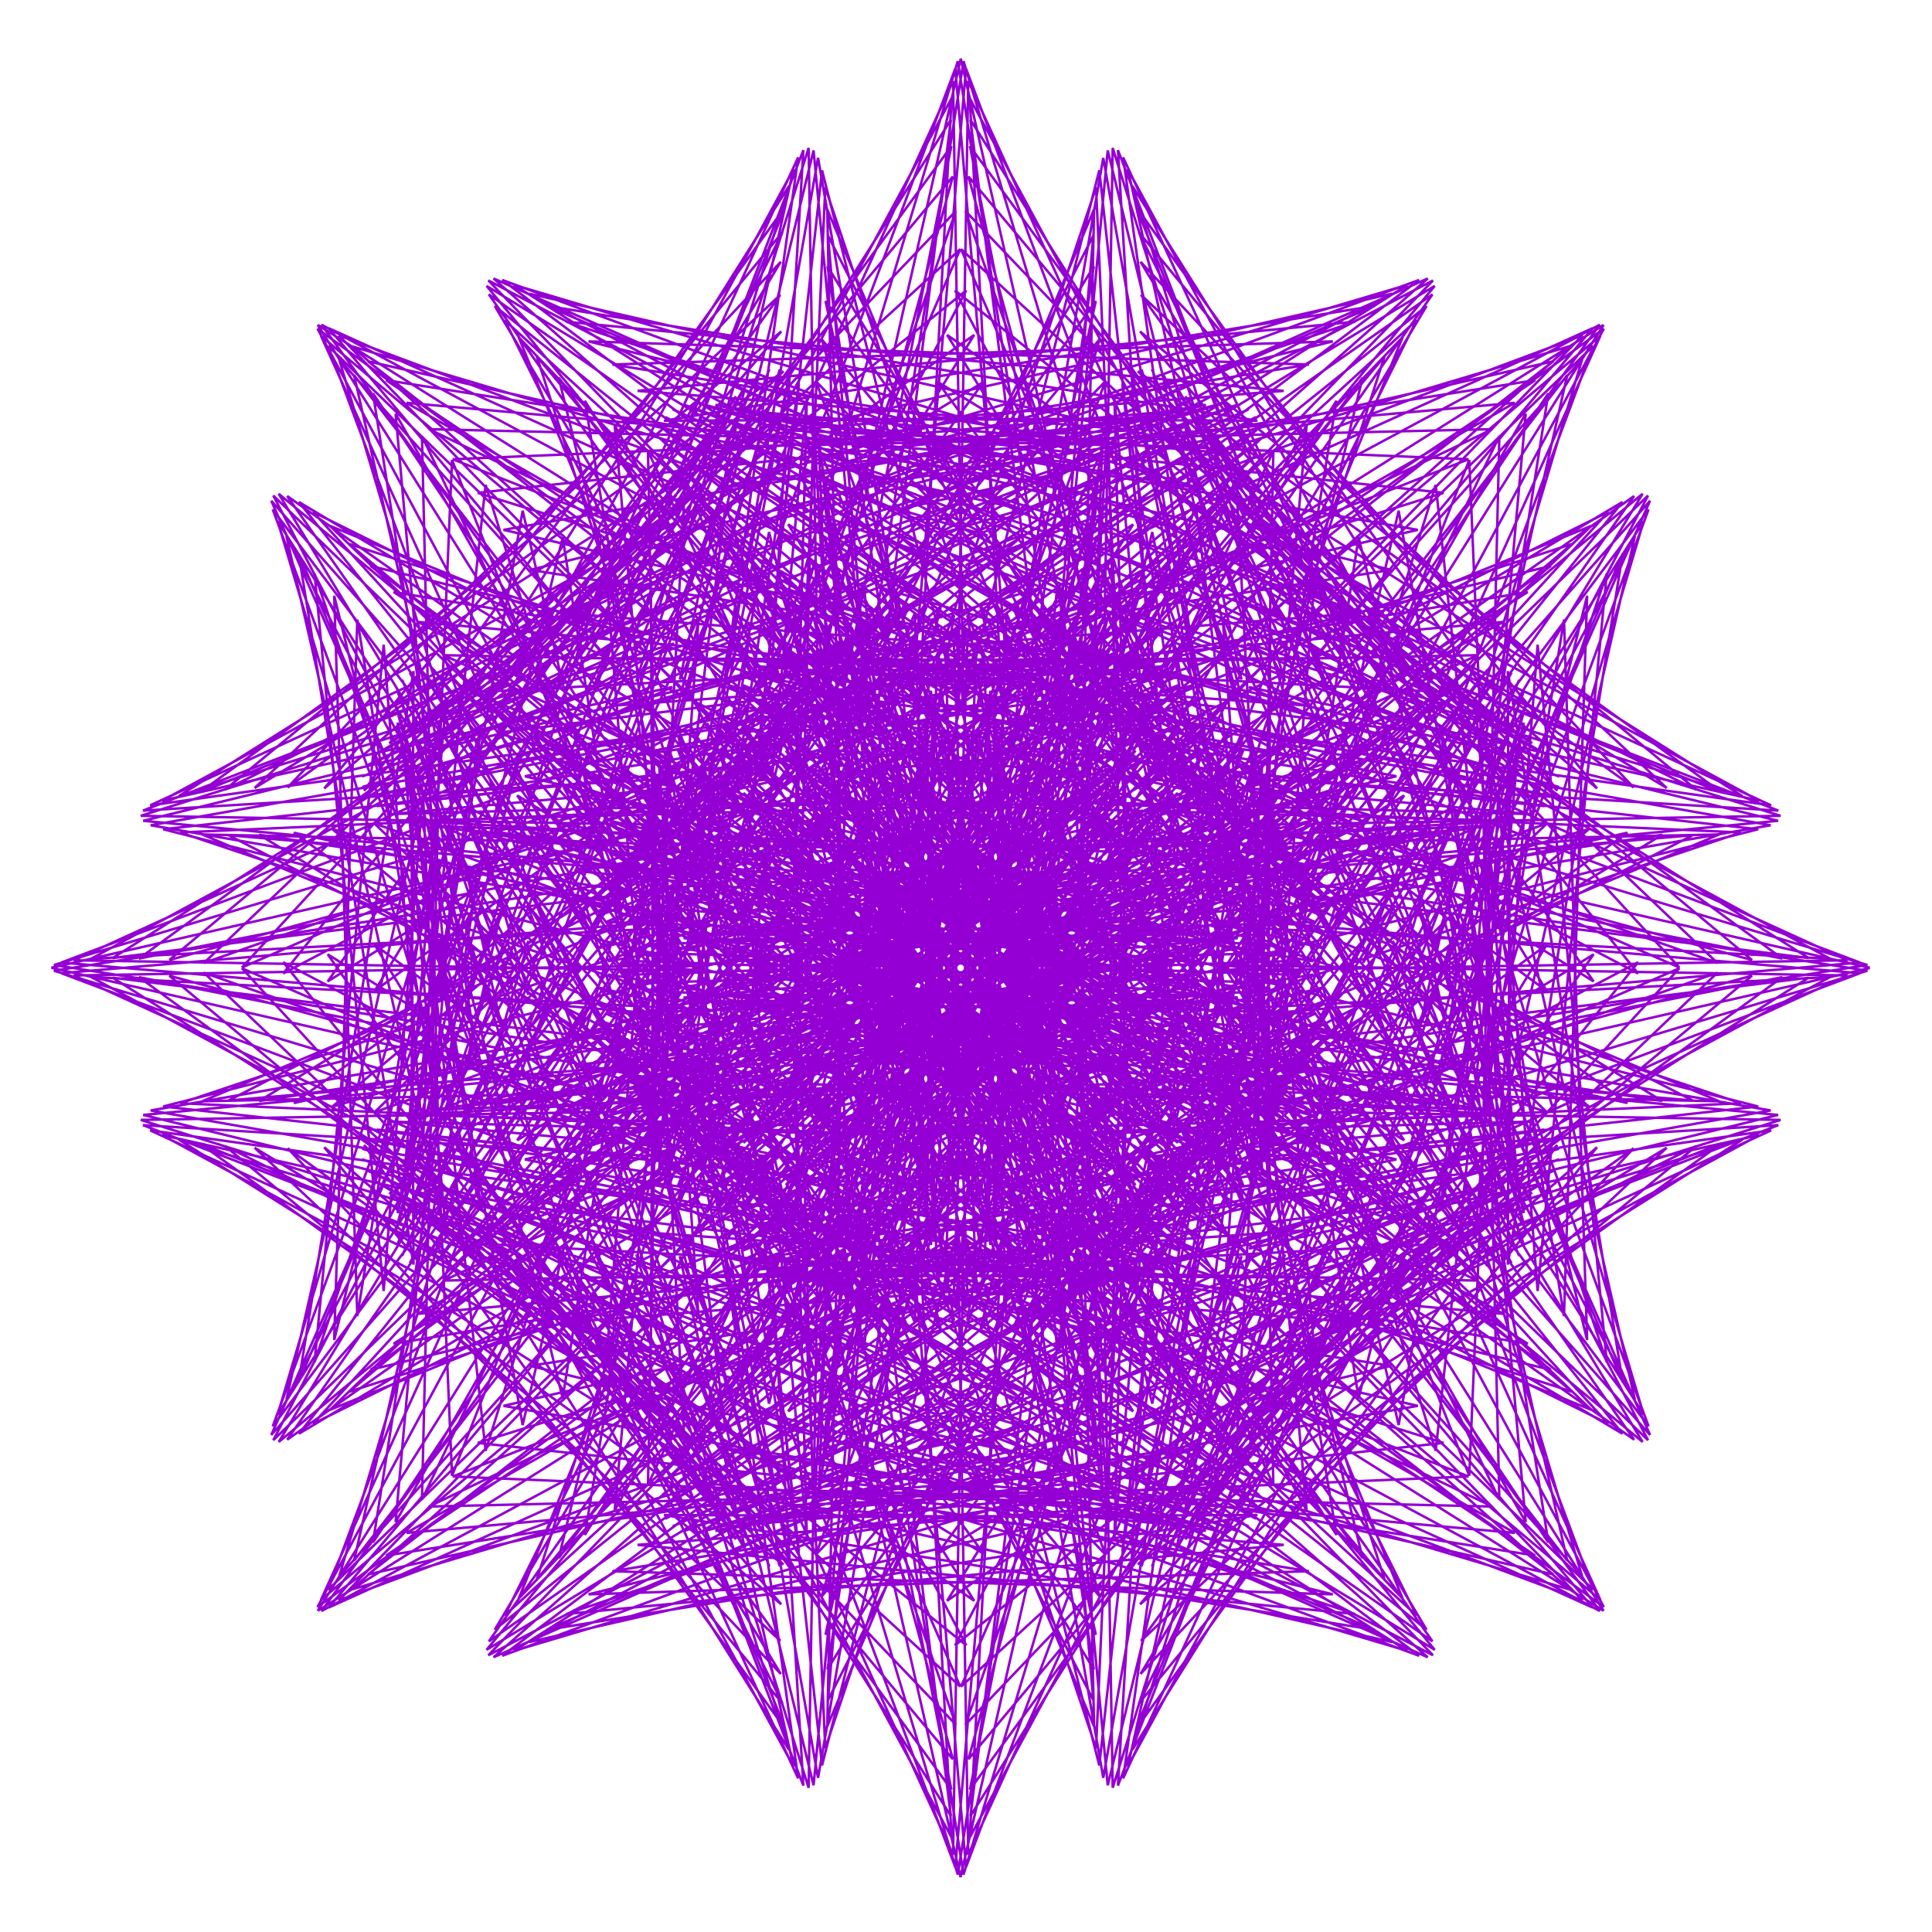 <?xml version="1.0" encoding="utf-8"  standalone="no"?>
<svg 
 width="777" height="777"
 viewBox="0 0 777 777"
 xmlns="http://www.w3.org/2000/svg"
 xmlns:xlink="http://www.w3.org/1999/xlink"
>

<title>Gnuplot</title>
<desc>Produced by GNUPLOT 5.2 patchlevel 7 </desc>

<g id="gnuplot_canvas">

<rect x="0" y="0" width="777" height="777" fill="none"/>
<defs>

	<circle id='gpDot' r='0.5' stroke-width='0.5' stroke='currentColor'/>
	<path id='gpPt0' stroke-width='0.222' stroke='currentColor' d='M-1,0 h2 M0,-1 v2'/>
	<path id='gpPt1' stroke-width='0.222' stroke='currentColor' d='M-1,-1 L1,1 M1,-1 L-1,1'/>
	<path id='gpPt2' stroke-width='0.222' stroke='currentColor' d='M-1,0 L1,0 M0,-1 L0,1 M-1,-1 L1,1 M-1,1 L1,-1'/>
	<rect id='gpPt3' stroke-width='0.222' stroke='currentColor' x='-1' y='-1' width='2' height='2'/>
	<rect id='gpPt4' stroke-width='0.222' stroke='currentColor' fill='currentColor' x='-1' y='-1' width='2' height='2'/>
	<circle id='gpPt5' stroke-width='0.222' stroke='currentColor' cx='0' cy='0' r='1'/>
	<use xlink:href='#gpPt5' id='gpPt6' fill='currentColor' stroke='none'/>
	<path id='gpPt7' stroke-width='0.222' stroke='currentColor' d='M0,-1.33 L-1.33,0.67 L1.33,0.67 z'/>
	<use xlink:href='#gpPt7' id='gpPt8' fill='currentColor' stroke='none'/>
	<use xlink:href='#gpPt7' id='gpPt9' stroke='currentColor' transform='rotate(180)'/>
	<use xlink:href='#gpPt9' id='gpPt10' fill='currentColor' stroke='none'/>
	<use xlink:href='#gpPt3' id='gpPt11' stroke='currentColor' transform='rotate(45)'/>
	<use xlink:href='#gpPt11' id='gpPt12' fill='currentColor' stroke='none'/>
	<path id='gpPt13' stroke-width='0.222' stroke='currentColor' d='M0,1.330 L1.265,0.411 L0.782,-1.067 L-0.782,-1.076 L-1.265,0.411 z'/>
	<use xlink:href='#gpPt13' id='gpPt14' fill='currentColor' stroke='none'/>
	<filter id='textbox' filterUnits='objectBoundingBox' x='0' y='0' height='1' width='1'>
	  <feFlood flood-color='white' flood-opacity='1' result='bgnd'/>
	  <feComposite in='SourceGraphic' in2='bgnd' operator='atop'/>
	</filter>
	<filter id='greybox' filterUnits='objectBoundingBox' x='0' y='0' height='1' width='1'>
	  <feFlood flood-color='lightgrey' flood-opacity='1' result='grey'/>
	  <feComposite in='SourceGraphic' in2='grey' operator='atop'/>
	</filter>
</defs>
<g fill="none" color="white" stroke="currentColor" stroke-width="1.00" stroke-linecap="butt" stroke-linejoin="miter">
</g>
<g fill="none" color="black" stroke="currentColor" stroke-width="1.00" stroke-linecap="butt" stroke-linejoin="miter">
</g>
<g fill="none" color="black" stroke="currentColor" stroke-width="1.00" stroke-linecap="butt" stroke-linejoin="miter">
</g>
	<g id="gnuplot_plot_1" ><title>real(z(t)),imag(z(t))</title>
<g fill="none" color="black" stroke="currentColor" stroke-width="1.00" stroke-linecap="butt" stroke-linejoin="miter">
	<path stroke='rgb(148,   0, 211)'  d='M752.0,389.2 L500.1,331.8 L716.1,328.1 L442.4,242.2 L627.1,312.3 L361.0,215.0 L530.4,361.8 L305.5,253.4
		L473.7,459.6 L313.0,325.8 L480.4,560.9 L388.1,383.2 L537.5,617.3 L499.3,386.7 L603.0,603.1 L596.6,329.3
		L629.0,529.3 L638.3,239.6 L589.3,437.6 L613.6,166.4 L493.4,376.9 L548.0,151.9 L382.6,376.9 L488.9,208.0
		L307.0,431.7 L479.0,310.1 L298.6,503.0 L532.6,409.9 L354.2,542.1 L627.0,462.0 L437.2,516.2 L715.1,448.4
		L497.9,427.8 L751.0,388.1 L501.6,313.0 L715.2,326.0 L446.9,222.4 L625.3,307.9 L367.1,193.9 L526.5,354.6
		L311.6,231.8 L466.6,450.4 L318.3,305.2 L470.2,550.9 L392.6,365.3 L525.5,607.5 L504.0,372.4 L590.9,593.5
		L602.6,318.3 L618.4,519.2 L646.2,230.7 L580.7,425.4 L622.7,158.2 L486.5,361.5 L556.8,143.4 L376.2,358.0
		L495.7,199.2 L300.1,410.2 L482.7,301.8 L291.0,480.7 L532.9,403.4 L346.7,520.4 L624.9,458.0 L431.2,496.1
		L712.1,446.6 L495.0,408.9 L748.0,387.1 L502.3,294.4 L712.3,323.9 L450.6,203.1 L621.7,303.4 L372.5,173.4
		L520.7,347.3 L317.0,210.9 L457.8,440.9 L322.7,285.3 L458.6,540.4 L396.0,348.1 L512.1,597.1 L507.5,358.8
		L577.4,583.5 L607.3,308.1 L606.4,508.6 L652.6,222.7 L571.0,412.8 L630.3,150.9 L478.6,345.8 L564.1,135.6
		L368.9,339.0 L500.9,191.0 L292.4,388.7 L484.6,294.1 L282.7,458.3 L531.4,397.3 L338.5,498.8 L621.0,454.3
		L424.6,476.1 L707.1,445.0 L491.4,390.4 L743.0,386.2 L502.3,276.3 L707.5,322.0 L453.6,184.3 L616.2,298.9
		L377.1,153.6 L513.3,339.8 L321.5,190.7 L447.5,431.1 L326.2,266.3 L445.4,529.7 L398.5,331.7 L497.1,586.4
		L509.9,346.1 L562.5,573.1 L610.7,298.8 L593.2,497.7 L657.5,215.7 L560.1,400.1 L636.3,144.5 L469.7,330.0
		L569.7,128.8 L360.8,319.8 L504.4,183.7 L284.1,367.1 L484.8,287.1 L273.7,435.9 L528.2,391.9 L329.7,477.3
		L615.2,451.1 L417.4,456.4 L700.2,443.7 L487.2,372.3 L736.1,385.6 L501.6,258.8 L700.8,320.2 L456.0,166.3
		L609.0,294.5 L380.9,134.7 L504.2,332.4 L325.3,171.5 L435.6,421.3 L328.8,248.2 L430.7,518.8 L400.0,316.4
		L480.9,575.5 L511.1,334.4 L546.4,562.4 L612.8,290.6 L578.9,486.6 L661.0,209.7 L548.2,387.2 L640.7,139.2
		L459.9,314.1 L573.7,123.1 L352.0,300.8 L506.3,177.3 L275.1,345.6 L483.2,280.9 L264.2,413.8 L523.1,387.1
		L320.3,456.1 L607.5,448.4 L409.6,437.1 L691.4,442.9 L482.3,354.8 L727.4,385.3 L500.2,242.0 L692.4,318.7
		L457.6,149.3 L600.0,290.4 L384.1,116.8 L493.6,325.1 L328.2,153.4 L422.3,411.5 L330.5,231.3 L414.8,507.8
		L400.4,302.2 L463.4,564.5 L511.1,323.9 L529.2,551.7 L613.5,283.6 L563.4,475.5 L663.0,204.9 L535.4,374.4
		L643.6,135.1 L449.3,298.5 L576.1,118.4 L342.5,282.0 L506.5,172.0 L265.5,324.5 L480.0,275.6 L254.2,392.0
		L516.3,383.0 L310.5,435.4 L598.1,446.3 L401.2,418.5 L680.8,442.6 L476.8,338.1 L716.8,385.5 L498.2,226.3
		L682.2,317.6 L458.5,133.3 L589.5,286.5 L386.5,100.2 L481.5,318.0 L330.5,136.5 L407.7,401.8 L331.4,215.6
		L397.6,496.8 L399.9,289.3 L444.8,553.4 L509.9,314.7 L510.9,541.0 L612.9,277.8 L547.1,464.4 L663.6,201.4
		L521.8,361.7 L645.0,132.2 L438.0,283.1 L577.0,115.0 L332.5,263.5 L505.1,167.7 L255.6,303.9 L475.2,271.3
		L243.8,370.8 L507.9,379.7 L300.2,415.4 L587.0,444.9 L392.4,400.6 L668.5,442.8 L470.8,322.3 L704.6,386.1
		L495.7,211.6 L670.3,316.9 L458.9,118.6 L577.4,283.0 L388.3,84.9 L468.0,311.2 L332.0,121.1 L391.9,392.3
		L331.4,201.4 L379.4,486.0 L398.3,277.8 L425.2,542.5 L507.7,306.8 L491.7,530.4 L611.0,273.4 L529.9,453.6
		L662.8,199.3 L507.4,349.4 L644.9,130.7 L426.2,268.2 L576.3,112.8 L322.0,245.7 L502.2,164.6 L245.2,283.9
		L468.8,267.9 L233.1,350.4 L497.8,377.3 L289.6,396.2 L574.2,444.2 L383.3,383.7 L654.5,443.6 L464.4,307.6
		L690.7,387.3 L492.6,198.2 L657.0,316.7 L458.7,105.3 L564.0,279.9 L389.5,71.0 L453.3,304.8 L332.8,107.1
		L375.0,383.2 L330.7,188.6 L360.2,475.4 L395.9,267.7 L404.8,531.8 L504.3,300.4 L471.7,520.0 L607.9,270.5
		L512.1,443.1 L660.6,198.6 L492.5,337.6 L643.4,130.6 L413.9,253.8 L574.2,112.0 L311.2,228.5 L497.8,162.7
		L234.6,264.7 L460.9,265.7 L222.2,330.8 L486.3,375.7 L278.8,378.0 L560.0,444.2 L373.8,367.9 L639.1,445.1
		L457.6,294.1 L675.4,389.1 L489.1,186.1 L642.3,317.1 L458.0,93.4 L549.3,277.4 L390.1,58.8 L437.5,298.8
		L333.0,94.8 L357.1,374.4 L329.3,177.5 L340.2,465.1 L392.6,259.3 L383.6,521.4 L500.0,295.6 L451.1,510.1
		L603.6,269.1 L493.6,433.1 L657.2,199.5 L477.1,326.3 L640.5,132.0 L401.2,240.2 L570.7,112.6 L300.1,212.2
		L492.0,162.1 L223.9,246.4 L451.7,264.5 L211.1,312.2 L473.4,375.2 L267.8,360.8 L544.3,445.1 L364.1,353.3
		L622.2,447.4 L450.5,282.0 L658.8,391.5 L485.2,175.6 L626.3,318.0 L456.9,83.2 L533.6,275.4 L390.3,48.2
		L420.8,293.3 L332.7,84.2 L338.5,366.0 L327.2,168.1 L319.5,455.3 L388.5,252.5 L361.8,511.4 L494.7,292.4
		L430.0,500.5 L598.3,269.3 L474.8,423.6 L652.5,201.9 L461.5,315.7 L636.4,134.9 L388.4,227.4 L565.9,114.6
		L289.0,196.7 L485.0,162.8 L213.2,229.2 L441.2,264.5 L200.1,294.7 L459.2,375.6 L256.8,344.9 L527.4,446.8
		L354.3,340.0 L604.1,450.3 L443.2,271.4 L640.9,394.7 L481.1,166.6 L609.3,319.6 L455.4,74.8 L516.8,274.0
		L390.0,39.5 L403.3,288.4 L331.9,75.4 L319.2,358.2 L324.5,160.4 L298.3,445.9 L383.7,247.4 L339.7,501.9
		L488.5,290.8 L408.5,491.5 L591.9,271.2 L455.8,414.8 L646.8,205.9 L445.6,305.9 L631.1,139.3 L375.5,215.5
		L559.9,118.1 L277.9,182.4 L476.8,164.9 L202.5,213.1 L429.5,265.7 L189.2,278.5 L443.9,377.1 L245.9,330.2
		L509.3,449.4 L344.5,328.1 L584.9,454.1 L435.8,262.3 L622.0,398.5 L476.7,159.4 L591.3,322.0 L453.6,68.1
		L499.3,273.3 L389.4,32.6 L385.2,284.2 L330.6,68.5 L299.5,351.0 L321.3,154.6 L276.8,437.1 L378.3,244.2
		L317.3,492.9 L481.5,291.0 L386.9,483.2 L584.6,274.7 L436.6,406.7 L640.0,211.5 L429.8,297.0 L624.7,145.3
		L362.8,204.6 L552.9,123.0 L267.0,169.2 L467.5,168.3 L192.1,198.2 L416.8,268.1 L178.5,263.5 L427.5,379.6
		L235.2,317.0 L490.3,452.9 L334.7,317.8 L564.7,458.6 L428.3,254.9 L602.2,403.1 L472.2,153.9 L572.5,325.0
		L451.7,63.3 L481.2,273.3 L388.5,27.6 L366.7,280.6 L329.0,63.5 L279.5,344.4 L317.6,150.7 L255.2,428.9
		L372.2,242.7 L294.9,484.6 L473.8,292.9 L365.4,475.5 L576.4,279.9 L417.6,399.4 L632.2,218.8 L414.1,289.1
		L617.4,152.9 L350.2,194.9 L544.9,129.4 L256.4,157.2 L457.3,173.0 L182.1,184.7 L403.2,271.6 L168.1,250.1
		L410.3,383.0 L224.7,305.4 L470.4,457.3 L325.2,309.0 L543.8,464.0 L421.0,249.1 L581.7,408.5 L467.7,150.3
		L553.2,328.7 L449.6,60.4 L462.6,274.0 L387.5,24.6 L347.8,277.7 L327.2,60.5 L259.4,338.4 L313.6,148.6
		L233.5,421.4 L365.7,243.0 L272.6,477.0 L465.5,296.6 L343.9,468.6 L567.6,286.7 L398.7,393.0 L623.7,227.6
		L398.7,282.2 L609.2,162.0 L338.0,186.3 L536.0,137.3 L246.3,146.6 L446.3,179.0 L172.5,172.6 L388.9,276.3
		L158.3,238.1 L392.4,387.5 L214.7,295.2 L449.8,462.6 L316.0,301.9 L522.2,470.1 L413.8,245.2 L560.6,414.6
		L463.3,148.5 L533.4,333.2 L447.5,59.5 L443.8,275.5 L386.4,23.6 L328.9,275.5 L325.2,59.5 L239.3,333.2
		L309.4,148.5 L212.1,414.6 L358.9,245.2 L250.5,470.1 L456.7,301.9 L322.9,462.6 L558.0,295.2 L380.3,387.5
		L614.4,238.1 L383.8,276.3 L600.2,172.6 L326.4,179.0 L526.4,146.6 L236.7,137.3 L434.7,186.3 L163.5,162.0
		L374.0,282.2 L149.0,227.6 L374.0,393.0 L205.1,286.7 L428.8,468.6 L307.2,296.6 L500.1,477.0 L407.0,243.0
		L539.2,421.4 L459.1,148.6 L513.3,338.4 L445.5,60.5 L424.9,277.7 L385.2,24.6 L310.1,274.0 L323.1,60.4
		L219.5,328.7 L305.0,150.3 L191.0,408.5 L351.7,249.1 L228.9,464.0 L447.5,309.0 L302.3,457.3 L548.0,305.4
		L362.4,383.0 L604.6,250.1 L369.5,271.6 L590.6,184.7 L315.4,173.0 L516.3,157.2 L227.8,129.4 L422.5,194.9
		L155.3,152.9 L358.6,289.1 L140.5,218.8 L355.1,399.4 L196.3,279.9 L407.3,475.5 L298.9,292.9 L477.8,484.6
		L400.5,242.7 L517.5,428.9 L455.1,150.7 L493.2,344.4 L443.7,63.5 L406.0,280.6 L384.2,27.6 L291.5,273.3
		L321.0,63.3 L200.2,325.0 L300.5,153.9 L170.5,403.1 L344.4,254.9 L208.0,458.6 L438.0,317.8 L282.4,452.9
		L537.5,317.0 L345.2,379.6 L594.2,263.5 L355.9,268.1 L580.6,198.2 L305.2,168.3 L505.7,169.2 L219.8,123.0
		L409.9,204.6 L148.0,145.3 L342.9,297.0 L132.7,211.5 L336.1,406.7 L188.1,274.7 L385.8,483.2 L291.2,291.0
		L455.4,492.9 L394.4,244.2 L495.9,437.1 L451.4,154.6 L473.2,351.0 L442.1,68.5 L387.5,284.2 L383.3,32.6
		L273.4,273.3 L319.1,68.1 L181.4,322.0 L296.0,159.4 L150.7,398.5 L336.9,262.3 L187.8,454.1 L428.2,328.1
		L263.4,449.4 L526.8,330.2 L328.8,377.1 L583.5,278.5 L343.2,265.7 L570.2,213.1 L295.9,164.9 L494.8,182.4
		L212.8,118.1 L397.2,215.5 L141.6,139.3 L327.1,305.9 L125.9,205.9 L316.9,414.8 L180.8,271.2 L364.2,491.5
		L284.2,290.8 L433.0,501.9 L389.0,247.4 L474.4,445.9 L448.2,160.4 L453.5,358.2 L440.8,75.4 L369.4,288.4
		L382.7,39.5 L255.9,274.0 L317.3,74.8 L163.4,319.6 L291.6,166.6 L131.8,394.7 L329.5,271.4 L168.6,450.3
		L418.4,340.0 L245.3,446.8 L515.9,344.9 L313.5,375.6 L572.6,294.7 L331.5,264.5 L559.5,229.2 L287.7,162.8
		L483.7,196.7 L206.8,114.6 L384.3,227.4 L136.3,134.9 L311.2,315.7 L120.2,201.9 L297.9,423.6 L174.4,269.3
		L342.7,500.5 L278.0,292.4 L410.9,511.4 L384.2,252.5 L453.2,455.3 L445.5,168.1 L434.2,366.0 L440.0,84.2
		L351.9,293.3 L382.4,48.2 L239.1,275.4 L315.8,83.2 L146.4,318.0 L287.5,175.6 L113.9,391.5 L322.2,282.0
		L150.5,447.4 L408.6,353.3 L228.4,445.1 L504.9,360.8 L299.3,375.2 L561.6,312.2 L321.0,264.5 L548.8,246.4
		L280.7,162.1 L472.6,212.2 L202.0,112.6 L371.5,240.2 L132.2,132.0 L295.6,326.3 L115.5,199.5 L279.1,433.1
		L169.1,269.1 L321.6,510.1 L272.7,295.6 L389.1,521.4 L380.1,259.3 L432.5,465.1 L443.4,177.5 L415.6,374.4
		L439.7,94.8 L335.2,298.8 L382.6,58.8 L223.4,277.4 L314.7,93.4 L130.4,317.1 L283.6,186.1 L97.3,389.1
		L315.1,294.1 L133.6,445.1 L398.9,367.9 L212.7,444.2 L493.9,378.0 L286.4,375.7 L550.5,330.8 L311.8,265.7
		L538.1,264.7 L274.9,162.7 L461.5,228.5 L198.5,112.0 L358.8,253.8 L129.3,130.6 L280.2,337.6 L112.1,198.6
		L260.6,443.1 L164.8,270.5 L301.0,520.0 L268.4,300.4 L367.9,531.8 L376.8,267.7 L412.5,475.4 L442.0,188.6
		L397.7,383.2 L439.9,107.1 L319.4,304.8 L383.2,71.0 L208.7,279.9 L314.0,105.3 L115.7,316.7 L280.1,198.2
		L82.0,387.3 L308.3,307.6 L118.2,443.6 L389.4,383.7 L198.5,444.2 L483.1,396.2 L274.9,377.3 L539.6,350.4
		L303.9,267.9 L527.5,283.9 L270.5,164.6 L450.7,245.7 L196.4,112.8 L346.5,268.2 L127.8,130.7 L265.3,349.4
		L109.9,199.3 L242.8,453.6 L161.7,273.4 L281.0,530.4 L265.0,306.8 L347.5,542.5 L374.4,277.8 L393.3,486.0
		L441.3,201.4 L380.8,392.3 L440.7,121.1 L304.7,311.2 L384.4,84.9 L195.3,283.0 L313.8,118.6 L102.4,316.9
		L277.0,211.6 L68.1,386.1 L301.9,322.3 L104.2,442.8 L380.3,400.6 L185.7,444.9 L472.5,415.4 L264.8,379.7
		L528.9,370.8 L297.5,271.3 L517.1,303.9 L267.6,167.7 L440.2,263.5 L195.7,115.0 L334.7,283.1 L127.7,132.2
		L250.9,361.7 L109.1,201.4 L225.6,464.4 L159.8,277.8 L261.8,541.0 L262.8,314.7 L327.9,553.4 L372.8,289.3
		L375.1,496.8 L441.3,215.6 L365.0,401.8 L442.2,136.5 L291.2,318.0 L386.2,100.2 L183.2,286.5 L314.2,133.3
		L90.5,317.6 L274.5,226.3 L55.9,385.5 L295.9,338.1 L91.9,442.6 L371.5,418.5 L174.6,446.3 L462.2,435.4
		L256.4,383.0 L518.5,392.0 L292.7,275.6 L507.2,324.5 L266.2,172.0 L430.2,282.0 L196.6,118.4 L323.4,298.5
		L129.1,135.1 L237.3,374.4 L109.7,204.9 L209.3,475.5 L159.2,283.6 L243.5,551.7 L261.6,323.9 L309.3,564.5
		L372.3,302.2 L357.9,507.8 L442.2,231.3 L350.4,411.5 L444.5,153.4 L279.1,325.1 L388.6,116.8 L172.7,290.4
		L315.1,149.3 L80.3,318.7 L272.5,242.0 L45.3,385.3 L290.4,354.8 L81.3,442.9 L363.1,437.1 L165.2,448.4
		L452.4,456.1 L249.6,387.1 L508.5,413.8 L289.5,280.9 L497.6,345.6 L266.4,177.3 L420.7,300.8 L199.0,123.1
		L312.8,314.1 L132.0,139.2 L224.5,387.2 L111.7,209.7 L193.8,486.6 L159.9,290.6 L226.3,562.4 L261.6,334.4
		L291.8,575.5 L372.7,316.4 L342.0,518.8 L443.9,248.2 L337.1,421.3 L447.4,171.5 L268.5,332.4 L391.8,134.7
		L163.7,294.5 L316.7,166.3 L71.9,320.2 L271.1,258.8 L36.6,385.6 L285.5,372.3 L72.5,443.7 L355.3,456.4
		L157.5,451.1 L443.0,477.3 L244.5,391.9 L499.0,435.9 L287.9,287.1 L488.6,367.1 L268.3,183.7 L411.9,319.8
		L203.0,128.8 L303.0,330.0 L136.4,144.5 L212.6,400.1 L115.2,215.7 L179.5,497.7 L162.0,298.8 L210.2,573.1
		L262.8,346.1 L275.6,586.4 L374.2,331.7 L327.3,529.7 L446.5,266.3 L325.2,431.1 L451.2,190.7 L259.4,339.8
		L395.6,153.6 L156.5,298.9 L319.1,184.3 L65.2,322.0 L270.4,276.3 L29.7,386.2 L281.3,390.4 L65.6,445.0
		L348.1,476.1 L151.7,454.3 L434.2,498.8 L241.3,397.3 L490.0,458.3 L288.1,294.1 L480.3,388.7 L271.8,191.0
		L403.8,339.0 L208.6,135.6 L294.1,345.8 L142.4,150.9 L201.7,412.8 L120.1,222.7 L166.3,508.6 L165.4,308.1
		L195.3,583.5 L265.2,358.8 L260.6,597.1 L376.7,348.1 L314.1,540.4 L450.0,285.3 L314.9,440.9 L455.7,210.9
		L252.0,347.3 L400.2,173.4 L151.0,303.4 L322.1,203.1 L60.4,323.9 L270.4,294.4 L24.7,387.1 L277.7,408.9
		L60.6,446.6 L341.5,496.1 L147.8,458.0 L426.0,520.4 L239.8,403.4 L481.7,480.7 L290.0,301.8 L472.6,410.2
		L277.0,199.2 L396.5,358.0 L215.9,143.4 L286.2,361.5 L150.0,158.2 L192.0,425.4 L126.5,230.7 L154.3,519.2
		L170.1,318.3 L181.8,593.5 L268.7,372.4 L247.2,607.5 L380.1,365.3 L302.5,550.9 L454.4,305.2 L306.1,450.4
		L461.1,231.8 L246.2,354.6 L405.6,193.9 L147.4,307.9 L325.8,222.4 L57.5,326.0 L271.1,313.0 L21.7,388.1
		L274.8,427.8 L57.6,448.4 L335.5,516.2 L145.7,462.0 L418.5,542.1 L240.1,409.9 L474.1,503.0 L293.7,310.1
		L465.7,431.7 L283.8,208.0 L390.1,376.9 L224.7,151.9 L279.3,376.9 L159.1,166.4 L183.4,437.6 L134.4,239.6
		L143.7,529.3 L176.1,329.3 L169.7,603.1 L273.4,386.7 L235.2,617.3 L384.6,383.2 L292.3,560.9 L459.7,325.8
		L299.0,459.6 L467.2,253.4 L242.3,361.8 L411.7,215.0 L145.6,312.3 L330.3,242.2 L56.6,328.1 L272.6,331.8
		L20.7,389.2 L272.6,446.7 L56.6,450.4 L330.3,536.3 L145.6,466.2 L411.7,563.5 L242.3,416.7 L467.2,525.1
		L299.0,318.9 L459.7,452.7 L292.3,217.6 L384.6,395.3 L235.2,161.2 L273.4,391.8 L169.7,175.4 L176.1,449.2
		L143.7,249.2 L134.4,538.9 L183.4,340.9 L159.1,612.1 L279.3,401.6 L224.7,626.6 L390.1,401.6 L283.8,570.5
		L465.7,346.8 L293.7,468.4 L474.1,275.5 L240.1,368.6 L418.5,236.4 L145.7,316.5 L335.5,262.3 L57.6,330.1
		L274.8,350.7 L21.7,390.4 L271.1,465.5 L57.5,452.5 L325.8,556.1 L147.4,470.6 L405.6,584.6 L246.2,423.9
		L461.1,546.7 L306.1,328.1 L454.4,473.3 L302.5,227.6 L380.1,413.2 L247.2,171.0 L268.7,406.1 L181.8,185.0
		L170.1,460.2 L154.3,259.3 L126.5,547.8 L192.0,353.1 L150.0,620.3 L286.2,417.0 L215.9,635.1 L396.5,420.5
		L277.0,579.3 L472.6,368.3 L290.0,476.7 L481.7,297.8 L239.8,375.1 L426.0,258.1 L147.8,320.5 L341.5,282.4
		L60.6,331.9 L277.7,369.6 L24.7,391.4 L270.4,484.1 L60.4,454.6 L322.1,575.4 L151.0,475.1 L400.2,605.1
		L252.0,431.2 L455.7,567.6 L314.9,337.6 L450.0,493.2 L314.1,238.1 L376.7,430.4 L260.6,181.4 L265.2,419.7
		L195.3,195.0 L165.4,470.4 L166.3,269.9 L120.1,555.8 L201.7,365.7 L142.4,627.6 L294.1,432.7 L208.6,642.9
		L403.8,439.5 L271.8,587.5 L480.3,389.8 L288.1,484.4 L490.0,320.2 L241.3,381.2 L434.2,279.7 L151.7,324.2
		L348.1,302.4 L65.6,333.5 L281.3,388.1 L29.7,392.3 L270.4,502.2 L65.2,456.5 L319.1,594.2 L156.5,479.6
		L395.6,624.9 L259.4,438.7 L451.2,587.8 L325.2,347.4 L446.5,512.2 L327.3,248.8 L374.2,446.8 L275.6,192.1
		L262.8,432.4 L210.2,205.4 L162.0,479.7 L179.5,280.8 L115.2,562.8 L212.6,378.4 L136.4,634.0 L303.0,448.5
		L203.0,649.7 L411.9,458.7 L268.3,594.8 L488.6,411.4 L287.9,491.4 L499.0,342.6 L244.5,386.6 L443.0,301.2
		L157.5,327.4 L355.3,322.1 L72.5,334.8 L285.5,406.2 L36.6,392.9 L271.1,519.7 L71.9,458.3 L316.7,612.2
		L163.7,484.0 L391.8,643.8 L268.5,446.1 L447.4,607.0 L337.1,357.2 L443.9,530.3 L342.0,259.7 L372.7,462.1
		L291.8,203.0 L261.6,444.1 L226.3,216.1 L159.9,487.9 L193.8,291.9 L111.7,568.8 L224.5,391.3 L132.0,639.3
		L312.8,464.4 L199.0,655.4 L420.7,477.7 L266.4,601.2 L497.6,432.9 L289.5,497.6 L508.5,364.7 L249.6,391.4
		L452.4,322.4 L165.2,330.1 L363.1,341.4 L81.3,335.6 L290.4,423.7 L45.3,393.2 L272.5,536.5 L80.3,459.8
		L315.1,629.2 L172.7,488.1 L388.6,661.7 L279.1,453.4 L444.5,625.1 L350.4,367.0 L442.2,547.2 L357.9,270.7
		L372.3,476.3 L309.3,214.0 L261.6,454.6 L243.5,226.8 L159.2,494.9 L209.3,303.0 L109.7,573.6 L237.3,404.1
		L129.1,643.4 L323.4,480.0 L196.6,660.1 L430.2,496.5 L266.2,606.5 L507.2,454.0 L292.7,502.9 L518.5,386.5
		L256.4,395.5 L462.2,343.1 L174.6,332.2 L371.5,360.0 L91.9,335.9 L295.9,440.4 L55.9,393.0 L274.5,552.2
		L90.5,460.9 L314.2,645.2 L183.2,492.0 L386.2,678.3 L291.2,460.5 L442.2,642.0 L365.0,376.7 L441.3,562.9
		L375.1,281.7 L372.8,489.2 L327.9,225.1 L262.8,463.8 L261.8,237.5 L159.8,500.7 L225.6,314.1 L109.1,577.1
		L250.9,416.8 L127.7,646.3 L334.7,495.4 L195.7,663.5 L440.2,515.0 L267.6,610.8 L517.1,474.6 L297.5,507.2
		L528.9,407.7 L264.8,398.8 L472.5,363.1 L185.7,333.6 L380.3,377.9 L104.2,335.7 L301.9,456.2 L68.1,392.4
		L277.0,566.9 L102.4,461.6 L313.8,659.9 L195.3,495.5 L384.4,693.6 L304.7,467.3 L440.7,657.4 L380.8,386.2
		L441.3,577.1 L393.3,292.5 L374.4,500.7 L347.5,236.0 L265.0,471.7 L281.0,248.1 L161.7,505.1 L242.8,324.9
		L109.9,579.2 L265.3,429.1 L127.8,647.8 L346.5,510.3 L196.4,665.7 L450.7,532.8 L270.5,613.9 L527.5,494.6
		L303.9,510.6 L539.6,428.1 L274.9,401.2 L483.1,382.3 L198.5,334.3 L389.4,394.8 L118.2,334.9 L308.3,470.9
		L82.0,391.2 L280.1,580.3 L115.7,461.8 L314.0,673.2 L208.7,498.6 L383.2,707.5 L319.4,473.7 L439.9,671.4
		L397.7,395.3 L442.0,589.9 L412.5,303.1 L376.8,510.8 L367.9,246.7 L268.4,478.1 L301.0,258.5 L164.8,508.0
		L260.6,335.4 L112.1,579.9 L280.2,440.9 L129.3,647.9 L358.8,524.7 L198.5,666.5 L461.5,550.0 L274.9,615.8
		L538.1,513.8 L311.8,512.8 L550.5,447.7 L286.4,402.8 L493.9,400.5 L212.7,334.3 L398.9,410.6 L133.6,333.4
		L315.1,484.4 L97.3,389.4 L283.6,592.4 L130.4,461.4 L314.7,685.1 L223.4,501.1 L382.6,719.7 L335.2,479.7
		L439.7,683.7 L415.6,404.1 L443.4,601.0 L432.5,313.4 L380.1,519.2 L389.1,257.1 L272.7,482.9 L321.6,268.4
		L169.1,509.4 L279.1,345.4 L115.5,579.0 L295.6,452.2 L132.2,646.5 L371.5,538.3 L202.0,665.9 L472.6,566.3
		L280.7,616.4 L548.8,532.1 L321.0,514.0 L561.6,466.3 L299.3,403.3 L504.9,417.7 L228.4,333.4 L408.6,425.2
		L150.5,331.1 L322.2,496.5 L113.9,387.0 L287.5,602.9 L146.4,460.5 L315.8,695.3 L239.1,503.1 L382.4,730.3
		L351.9,485.2 L440.0,694.3 L434.2,412.5 L445.5,610.4 L453.2,323.2 L384.2,526.0 L410.9,267.1 L278.0,486.1
		L342.7,278.0 L174.4,509.2 L297.9,354.9 L120.2,576.6 L311.2,462.8 L136.3,643.6 L384.3,551.1 L206.8,663.9
		L483.7,581.8 L287.7,615.7 L559.5,549.3 L331.5,514.0 L572.6,483.8 L313.5,402.9 L515.9,433.6 L245.3,331.7
		L418.4,438.5 L168.6,328.2 L329.5,507.1 L131.8,383.8 L291.6,611.9 L163.4,458.9 L317.3,703.7 L255.9,504.5
		L382.7,739.0 L369.4,490.1 L440.8,703.1 L453.5,420.3 L448.2,618.1 L474.4,332.6 L389.0,531.1 L433.0,276.6
		L284.2,487.7 L364.2,287.0 L180.8,507.3 L316.9,363.7 L125.9,572.6 L327.1,472.6 L141.6,639.2 L397.2,563.0
		L212.8,660.4 L494.8,596.1 L295.9,613.6 L570.2,565.4 L343.2,512.8 L583.5,500.0 L328.8,401.4 L526.8,448.3
		L263.4,329.1 L428.2,450.4 L187.8,324.4 L336.9,516.2 L150.7,380.0 L296.0,619.1 L181.4,456.5 L319.1,710.4
		L273.4,505.2 L383.3,745.9 L387.5,494.3 L442.1,710.0 L473.2,427.5 L451.4,623.9 L495.9,341.4 L394.4,534.3
		L455.4,285.6 L291.2,487.5 L385.8,295.3 L188.1,503.8 L336.1,371.8 L132.7,567.0 L342.9,481.5 L148.0,633.2
		L409.9,573.9 L219.8,655.5 L505.7,609.3 L305.2,610.2 L580.6,580.3 L355.9,510.4 L594.2,515.0 L345.2,398.9
		L537.5,461.5 L282.4,325.6 L438.0,460.7 L208.0,319.9 L344.4,523.6 L170.5,375.4 L300.5,624.6 L200.2,453.5
		L321.0,715.2 L291.5,505.2 L384.2,750.9 L406.0,497.9 L443.7,715.0 L493.2,434.1 L455.1,627.8 L517.5,349.6
		L400.5,535.8 L477.8,293.9 L298.9,485.6 L407.3,303.0 L196.3,498.6 L355.1,379.1 L140.5,559.7 L358.6,489.4
		L155.3,625.6 L422.5,583.6 L227.8,649.1 L516.3,621.3 L315.4,605.5 L590.6,593.8 L369.5,506.9 L604.6,528.4
		L362.4,395.5 L548.0,473.1 L302.3,321.2 L447.5,469.5 L228.9,314.5 L351.7,529.4 L191.0,370.0 L305.0,628.2
		L219.5,449.8 L323.1,718.1 L310.1,504.5 L385.2,753.9 L424.9,500.8 L445.5,718.0 L513.3,440.1 L459.1,629.9
		L539.2,357.1 L407.0,535.5 L500.1,301.5 L307.2,481.9 L428.8,309.9 L205.1,491.8 L374.0,385.5 L149.0,550.9
		L374.0,496.3 L163.5,616.5 L434.7,592.2 L236.7,641.2 L526.4,631.9 L326.4,599.5 L600.2,605.9 L383.8,502.2
		L614.4,540.4 L380.3,391.0 L558.0,483.3 L322.9,315.9 L456.7,476.6 L250.5,308.4 L358.9,533.3 L212.1,363.9
		L309.4,630.0 L239.3,445.3 L325.2,719.0 L328.9,503.0 L386.3,754.9 L443.8,503.0 L447.5,719.0 L533.4,445.3
		L463.3,630.0 L560.6,363.9 L413.8,533.3 L522.2,308.4 L316.0,476.6 L449.8,315.9 L214.7,483.3 L392.4,391.0
		L158.3,540.4 L388.9,502.2 L172.5,605.9 L446.3,599.5 L246.3,631.9 L536.0,641.2 L338.0,592.2 L609.2,616.5
		L398.7,496.3 L623.7,550.9 L398.7,385.5 L567.6,491.8 L343.9,309.9 L465.5,481.9 L272.6,301.5 L365.7,535.5
		L233.5,357.1 L313.6,629.9 L259.4,440.1 L327.2,718.0 L347.8,500.8 L387.5,753.9 L462.6,504.5 L449.6,718.1
		L553.2,449.8 L467.7,628.2 L581.7,370.0 L421.0,529.4 L543.8,314.5 L325.2,469.5 L470.4,321.2 L224.7,473.1
		L410.3,395.5 L168.1,528.4 L403.2,506.9 L182.1,593.8 L457.3,605.5 L256.4,621.3 L544.9,649.1 L350.2,583.6
		L617.4,625.6 L414.1,489.4 L632.2,559.7 L417.6,379.1 L576.4,498.6 L365.4,303.0 L473.8,485.6 L294.9,293.9
		L372.2,535.8 L255.2,349.6 L317.6,627.8 L279.5,434.1 L329.0,715.0 L366.7,497.9 L388.5,750.9 L481.2,505.2
		L451.7,715.2 L572.5,453.5 L472.2,624.6 L602.2,375.4 L428.3,523.6 L564.7,319.9 L334.7,460.7 L490.3,325.6
		L235.2,461.5 L427.5,398.9 L178.5,515.0 L416.8,510.4 L192.1,580.3 L467.5,610.2 L267.0,609.3 L552.9,655.5
		L362.8,573.9 L624.7,633.2 L429.8,481.5 L640.0,567.0 L436.6,371.8 L584.6,503.8 L386.9,295.3 L481.5,487.5
		L317.3,285.6 L378.3,534.3 L276.8,341.4 L321.3,623.9 L299.5,427.5 L330.6,710.0 L385.2,494.3 L389.4,745.9
		L499.3,505.2 L453.6,710.4 L591.3,456.5 L476.7,619.1 L622.0,380.0 L435.8,516.2 L584.9,324.4 L344.5,450.4
		L509.3,329.1 L245.9,448.3 L443.9,401.4 L189.2,500.0 L429.5,512.8 L202.5,565.4 L476.8,613.6 L277.9,596.1
		L559.9,660.4 L375.5,563.0 L631.1,639.2 L445.6,472.6 L646.8,572.6 L455.8,363.7 L591.9,507.3 L408.5,287.0
		L488.5,487.7 L339.7,276.6 L383.7,531.1 L298.3,332.6 L324.5,618.1 L319.2,420.3 L331.9,703.1 L403.3,490.1
		L390.0,739.0 L516.8,504.5 L455.4,703.7 L609.3,458.9 L481.1,611.9 L640.9,383.8 L443.2,507.1 L604.1,328.2
		L354.3,438.5 L527.4,331.7 L256.8,433.6 L459.2,402.9 L200.1,483.8 L441.2,514.0 L213.2,549.3 L485.0,615.7
		L289.0,581.8 L565.9,663.9 L388.4,551.1 L636.4,643.6 L461.5,462.8 L652.5,576.6 L474.8,354.9 L598.3,509.2
		L430.0,278.0 L494.7,486.1 L361.8,267.1 L388.5,526.0 L319.5,323.2 L327.2,610.4 L338.5,412.5 L332.7,694.3
		L420.8,485.2 L390.3,730.3 L533.6,503.1 L456.9,695.3 L626.3,460.5 L485.2,602.9 L658.8,387.0 L450.5,496.5
		L622.2,331.1 L364.1,425.2 L544.3,333.4 L267.8,417.7 L473.4,403.3 L211.1,466.3 L451.7,514.0 L223.9,532.1
		L492.0,616.4 L300.1,566.3 L570.7,665.9 L401.2,538.3 L640.5,646.5 L477.1,452.2 L657.2,579.0 L493.6,345.4
		L603.6,509.4 L451.1,268.4 L500.0,482.9 L383.6,257.1 L392.6,519.2 L340.2,313.4 L329.3,601.0 L357.1,404.1
		L333.0,683.7 L437.5,479.7 L390.1,719.7 L549.3,501.1 L458.0,685.1 L642.3,461.4 L489.1,592.4 L675.4,389.4
		L457.6,484.4 L639.1,333.4 L373.8,410.6 L560.0,334.3 L278.8,400.5 L486.3,402.8 L222.2,447.7 L460.9,512.8
		L234.6,513.8 L497.8,615.8 L311.2,550.0 L574.2,666.5 L413.9,524.7 L643.4,647.9 L492.5,440.9 L660.6,579.9
		L512.1,335.4 L607.9,508.0 L471.7,258.5 L504.3,478.1 L404.8,246.7 L395.9,510.8 L360.2,303.1 L330.7,589.9
		L375.0,395.3 L332.8,671.4 L453.3,473.7 L389.5,707.5 L564.0,498.6 L458.7,673.2 L657.0,461.8 L492.6,580.3
		L690.7,391.2 L464.4,470.9 L654.5,334.9 L383.3,394.8 L574.2,334.3 L289.6,382.3 L497.8,401.2 L233.1,428.1
		L468.8,510.6 L245.2,494.6 L502.2,613.9 L322.0,532.8 L576.3,665.7 L426.2,510.3 L644.9,647.8 L507.4,429.1
		L662.8,579.2 L529.9,324.9 L611.0,505.1 L491.7,248.1 L507.7,471.7 L425.2,236.0 L398.3,500.7 L379.4,292.5
		L331.4,577.1 L391.9,386.2 L332.0,657.4 L468.0,467.3 L388.3,693.6 L577.4,495.5 L458.9,659.9 L670.3,461.6
		L495.7,566.9 L704.6,392.4 L470.8,456.2 L668.5,335.7 L392.4,377.9 L587.0,333.6 L300.2,363.1 L507.9,398.8
		L243.8,407.7 L475.2,507.2 L255.6,474.6 L505.1,610.8 L332.5,515.0 L577.0,663.5 L438.0,495.4 L645.0,646.3
		L521.8,416.8 L663.6,577.1 L547.1,314.1 L612.9,500.7 L510.9,237.5 L509.9,463.8 L444.8,225.1 L399.9,489.2
		L397.6,281.7 L331.4,562.9 L407.7,376.7 L330.5,642.0 L481.5,460.5 L386.5,678.3 L589.5,492.0 L458.5,645.2
		L682.2,460.9 L498.2,552.2 L716.8,393.0 L476.8,440.4 L680.8,335.9 L401.2,360.0 L598.1,332.2 L310.5,343.1
		L516.3,395.5 L254.2,386.5 L480.0,502.9 L265.5,454.0 L506.5,606.5 L342.5,496.5 L576.1,660.1 L449.3,480.0
		L643.6,643.4 L535.4,404.1 L663.0,573.6 L563.4,303.0 L613.5,494.9 L529.2,226.8 L511.1,454.6 L463.4,214.0
		L400.4,476.3 L414.8,270.7 L330.5,547.2 L422.3,367.0 L328.2,625.1 L493.6,453.4 L384.1,661.7 L600.0,488.1
		L457.6,629.2 L692.4,459.8 L500.2,536.5 L727.4,393.2 L482.3,423.7 L691.4,335.6 L409.6,341.4 L607.5,330.1
		L320.3,322.4 L523.1,391.4 L264.2,364.7 L483.2,497.6 L275.1,432.9 L506.3,601.2 L352.0,477.7 L573.7,655.4
		L459.9,464.4 L640.7,639.3 L548.2,391.3 L661.0,568.8 L578.9,291.9 L612.8,487.9 L546.4,216.1 L511.1,444.1
		L480.9,203.0 L400.0,462.1 L430.7,259.7 L328.8,530.3 L435.6,357.2 L325.3,607.0 L504.2,446.1 L380.9,643.8
		L609.0,484.0 L456.0,612.2 L700.8,458.3 L501.6,519.7 L736.1,392.9 L487.2,406.2 L700.2,334.8 L417.4,322.1
		L615.2,327.4 L329.7,301.2 L528.2,386.6 L273.7,342.6 L484.8,491.4 L284.1,411.4 L504.4,594.8 L360.8,458.7
		L569.7,649.7 L469.7,448.5 L636.3,634.0 L560.1,378.4 L657.5,562.8 L593.2,280.8 L610.7,479.7 L562.5,205.4
		L509.9,432.4 L497.1,192.1 L398.5,446.8 L445.4,248.8 L326.2,512.2 L447.5,347.4 L321.5,587.8 L513.3,438.7
		L377.1,624.9 L616.2,479.6 L453.6,594.2 L707.5,456.5 L502.3,502.2 L743.0,392.3 L491.4,388.1 L707.1,333.5
		L424.6,302.4 L621.0,324.2 L338.5,279.7 L531.4,381.2 L282.7,320.2 L484.6,484.4 L292.4,389.8 L500.9,587.5
		L368.9,439.5 L564.1,642.9 L478.6,432.7 L630.3,627.6 L571.0,365.7 L652.6,555.8 L606.4,269.9 L607.3,470.4
		L577.4,195.0 L507.5,419.7 L512.1,181.4 L396.0,430.4 L458.6,238.1 L322.7,493.2 L457.8,337.6 L317.0,567.6
		L520.7,431.2 L372.5,605.1 L621.7,475.1 L450.6,575.4 L712.3,454.6 L502.3,484.1 L748.0,391.4 L495.0,369.6
		L712.1,331.9 L431.2,282.4 L624.9,320.5 L346.7,258.1 L532.9,375.1 L291.0,297.8 L482.7,476.7 L300.1,368.3
		L495.7,579.3 L376.2,420.5 L556.8,635.1 L486.5,417.0 L622.7,620.3 L580.7,353.1 L646.2,547.8 L618.4,259.3
		L602.6,460.2 L590.9,185.0 L504.0,406.1 L525.5,171.0 L392.6,413.2 L470.2,227.6 L318.3,473.3 L466.6,328.1
		L311.6,546.7 L526.5,423.9 L367.1,584.6 L625.3,470.6 L446.9,556.1 L715.2,452.5 L501.6,465.5 L751.0,390.4
		L497.9,350.7 L715.1,330.1 L437.2,262.3 L627.0,316.5 L354.2,236.4 L532.6,368.6 L298.6,275.5 L479.0,468.4
		L307.0,346.8 L488.9,570.5 L382.6,401.6 L548.0,626.6 L493.4,401.6 L613.6,612.1 L589.3,340.9 L638.3,538.9
		L629.0,249.2 L596.6,449.2 L603.0,175.4 L499.3,391.8 L537.5,161.2 L388.1,395.3 L480.4,217.6 L313.0,452.7
		L473.7,318.9 L305.5,525.1 L530.4,416.7 L361.0,563.5 L627.1,466.2 L442.4,536.3 L716.1,450.4 L500.1,446.7
		L752.0,389.3  '/></g>
	</g>
<g fill="none" color="white" stroke="rgb(148,   0, 211)" stroke-width="2.00" stroke-linecap="butt" stroke-linejoin="miter">
</g>
<g fill="none" color="black" stroke="currentColor" stroke-width="2.00" stroke-linecap="butt" stroke-linejoin="miter">
</g>
<g fill="none" color="black" stroke="black" stroke-width="1.00" stroke-linecap="butt" stroke-linejoin="miter">
</g>
<g fill="none" color="black" stroke="currentColor" stroke-width="1.00" stroke-linecap="butt" stroke-linejoin="miter">
</g>
</g>
</svg>


